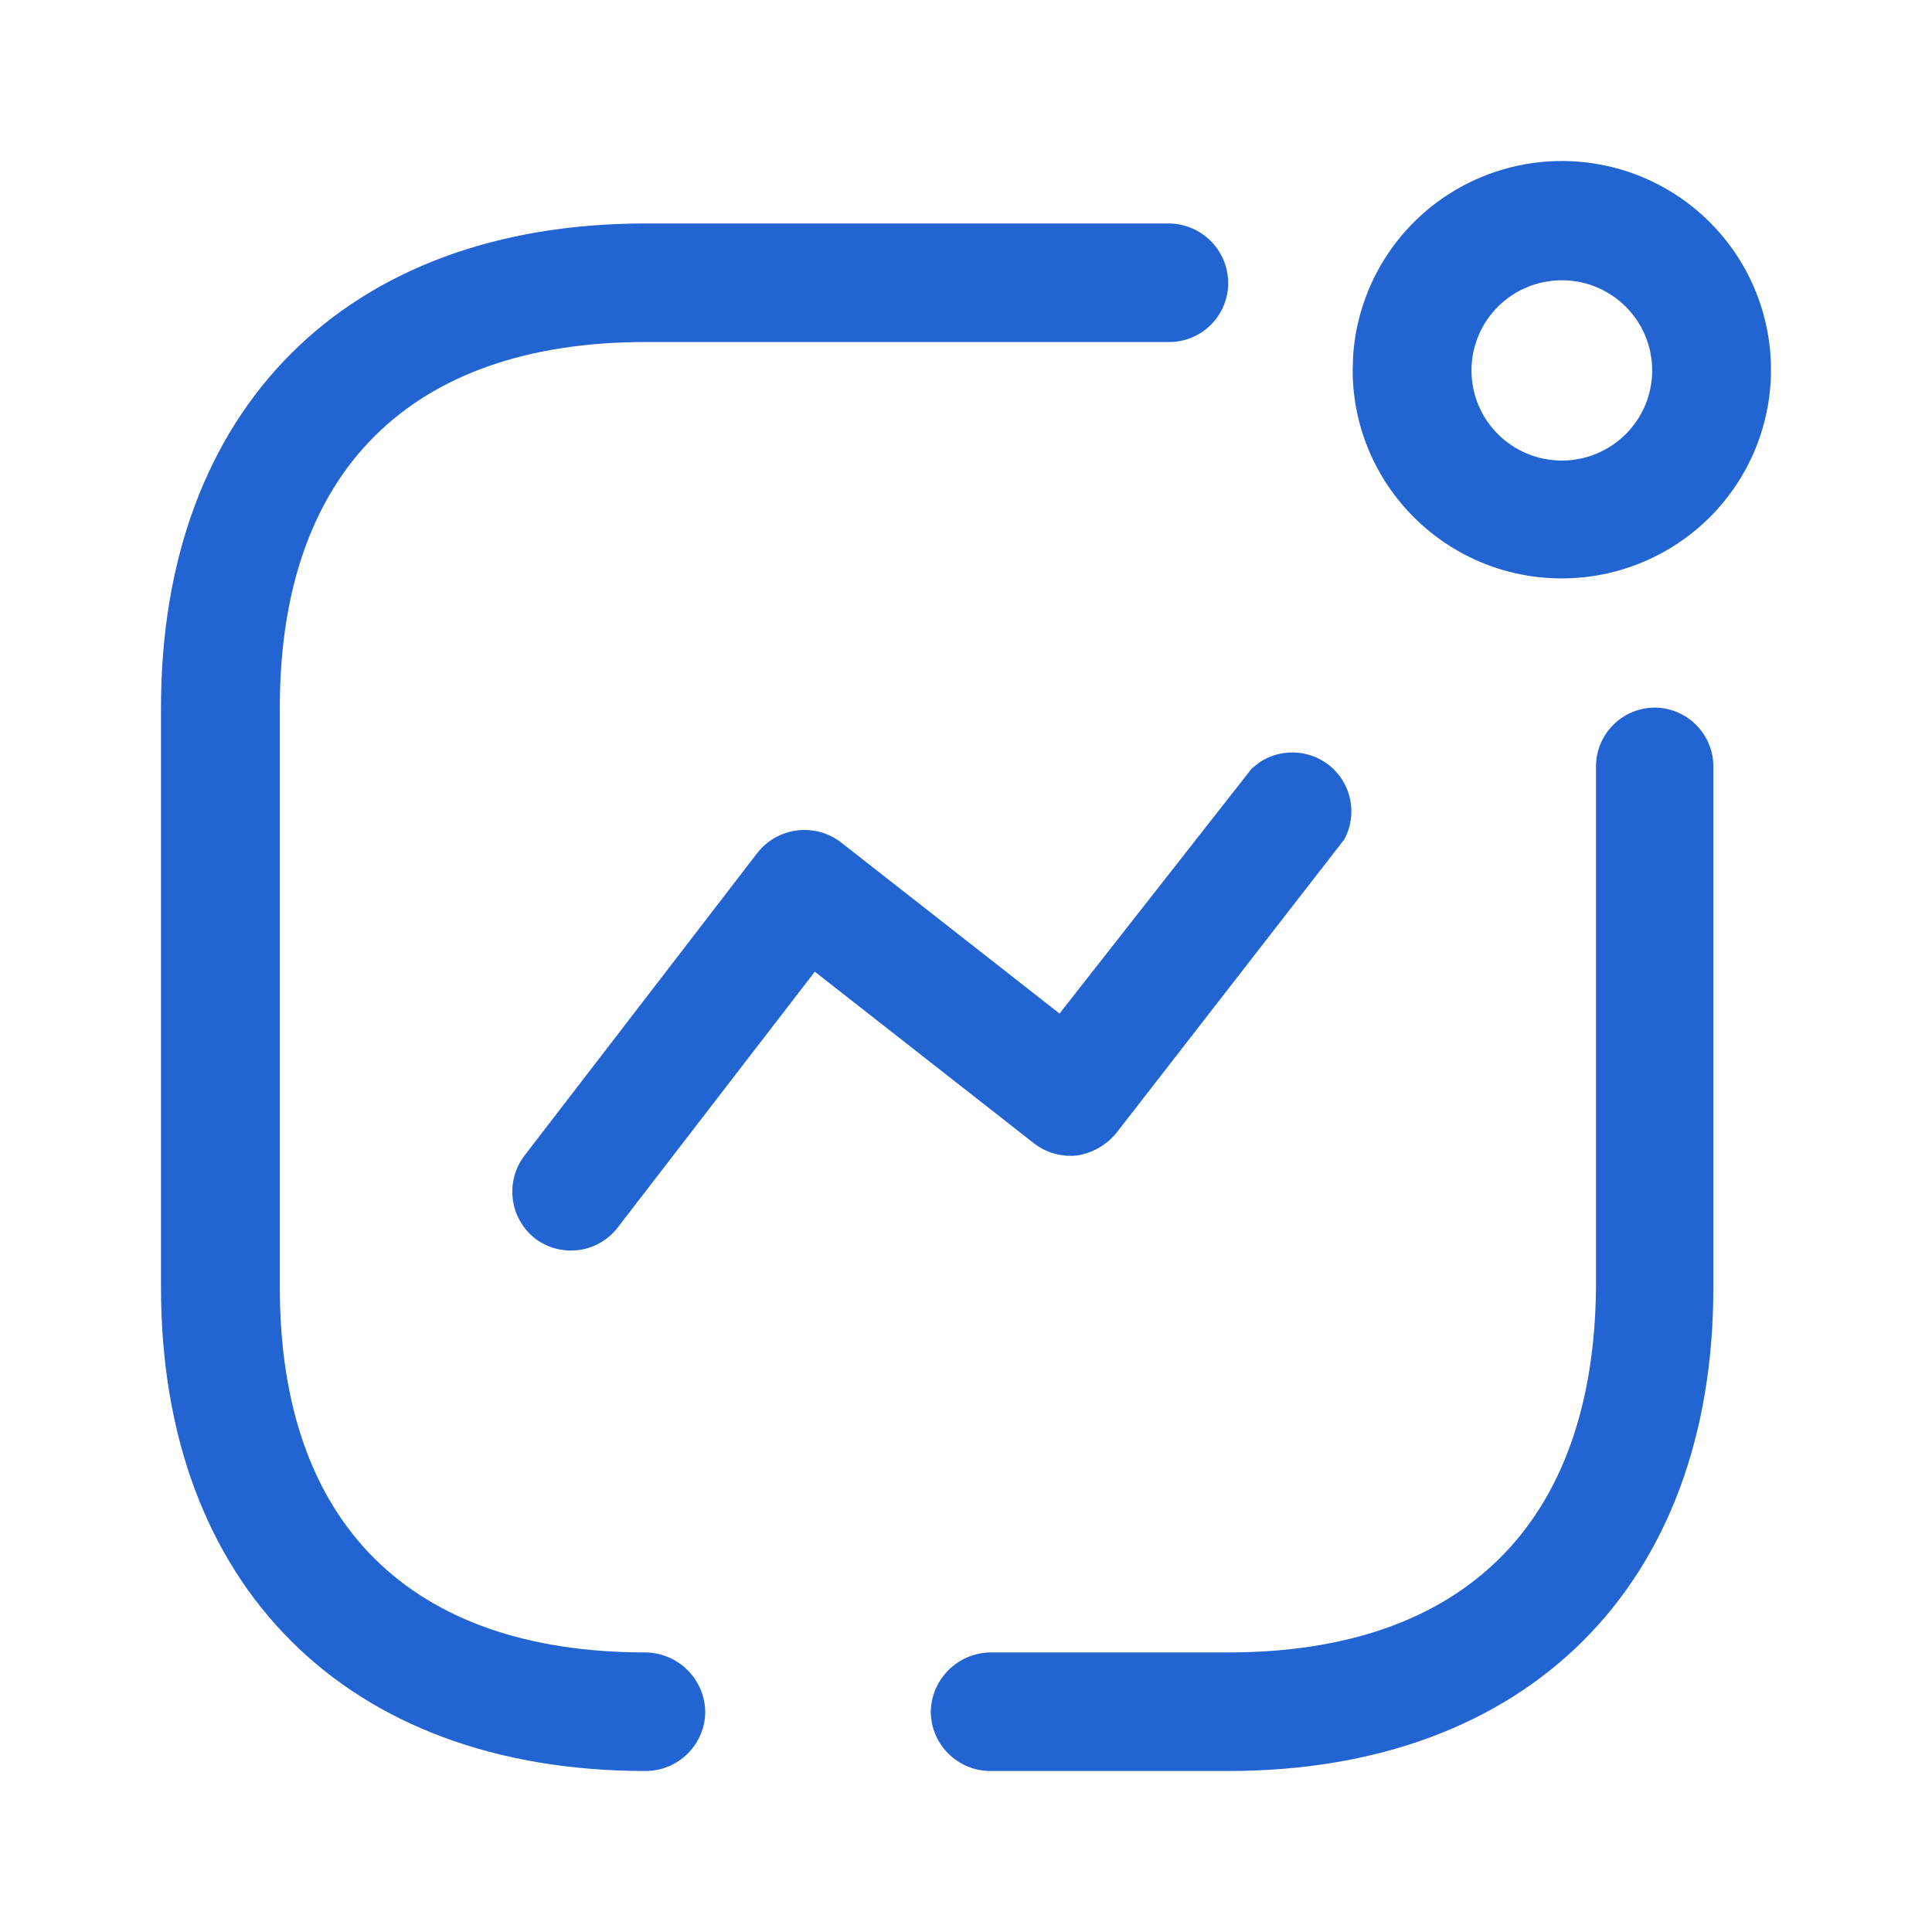 <svg width="60" height="60" viewBox="0 0 60 60" fill="none" xmlns="http://www.w3.org/2000/svg">
<path d="M51.398 21.975C52.403 21.988 53.21 22.803 53.21 23.805V39.987C53.21 49.246 47.421 55 38.142 55H30.762C29.746 55 28.918 54.184 28.906 53.17C28.918 52.152 29.742 51.33 30.762 51.318H38.142C45.455 51.318 49.498 47.306 49.565 39.987V23.805C49.565 22.795 50.386 21.975 51.398 21.975ZM36.308 6.94C37.324 6.952 38.142 7.778 38.142 8.792C38.142 9.281 37.946 9.75 37.597 10.094C37.248 10.438 36.776 10.628 36.286 10.622H20.046C12.733 10.622 8.69 14.656 8.69 21.975V39.987C8.69 47.306 12.733 51.318 20.046 51.318C21.066 51.33 21.89 52.152 21.902 53.17C21.89 54.184 21.063 55 20.046 55C10.767 55 5 49.246 5 39.987V21.975C5 12.694 10.767 6.94 20.046 6.94H36.308ZM39.101 23.685C39.747 23.246 40.616 23.259 41.253 23.747C41.969 24.297 42.177 25.285 41.743 26.076L34.673 35.181C34.363 35.562 33.922 35.814 33.436 35.886C32.952 35.935 32.468 35.793 32.088 35.489L25.305 30.177L19.207 38.091C18.916 38.486 18.479 38.748 17.993 38.818C17.507 38.888 17.013 38.761 16.622 38.466C15.823 37.841 15.675 36.692 16.29 35.886L23.515 26.495C23.817 26.105 24.261 25.852 24.75 25.79C25.239 25.728 25.733 25.862 26.122 26.164L32.905 31.477L38.871 23.871L39.101 23.685ZM46.003 5.5C48.429 4.49 51.227 5.039 53.089 6.891C54.952 8.743 55.512 11.532 54.508 13.957C53.503 16.381 51.133 17.963 48.504 17.963C44.925 17.963 42.02 15.075 42.008 11.504L42.023 11.044C42.188 8.606 43.719 6.451 46.003 5.5ZM48.504 8.704C46.954 8.704 45.698 9.957 45.698 11.504C45.698 13.05 46.954 14.303 48.504 14.303C50.054 14.303 51.31 13.05 51.31 11.504C51.31 9.957 50.054 8.704 48.504 8.704Z" fill="#2264D1"/>
</svg>
